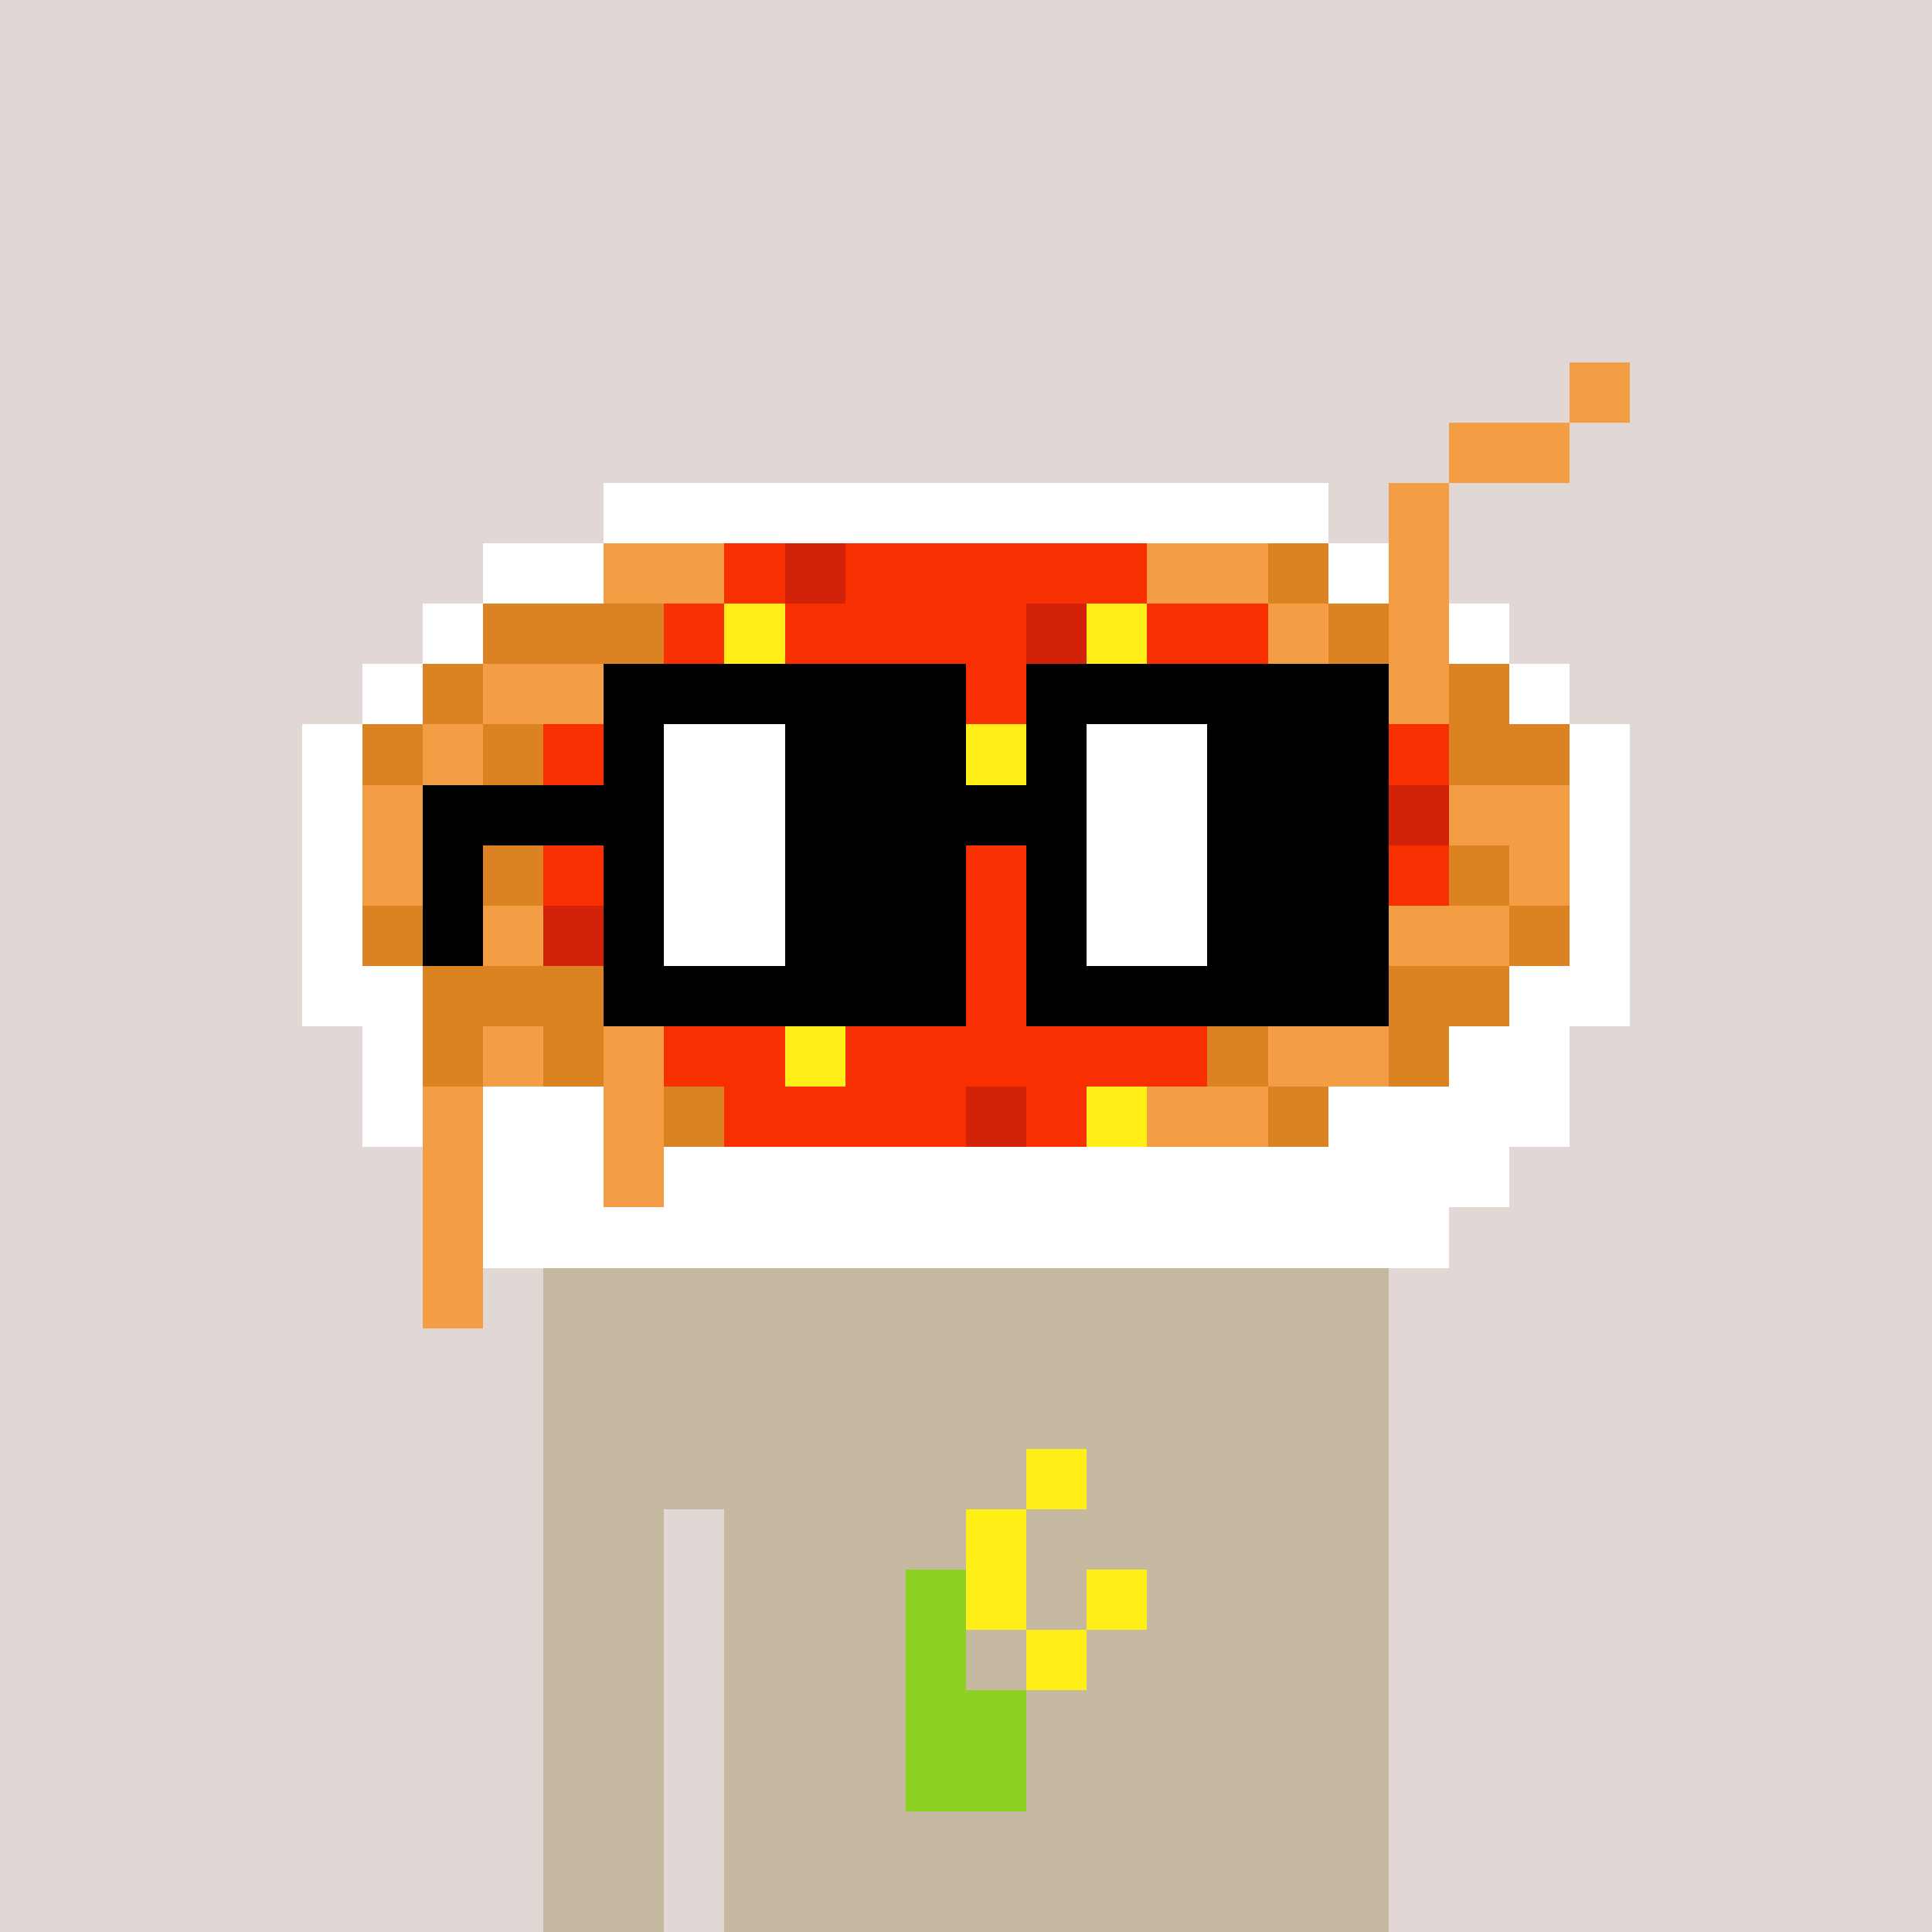 <svg viewBox="0 0 320 320" xmlns="http://www.w3.org/2000/svg" shape-rendering="crispEdges"><rect width="100%" height="100%" fill="#e1d7d5" /><rect width="140" height="10" x="90" y="210" fill="#c5b9a1" /><rect width="140" height="10" x="90" y="220" fill="#c5b9a1" /><rect width="140" height="10" x="90" y="230" fill="#c5b9a1" /><rect width="140" height="10" x="90" y="240" fill="#c5b9a1" /><rect width="20" height="10" x="90" y="250" fill="#c5b9a1" /><rect width="110" height="10" x="120" y="250" fill="#c5b9a1" /><rect width="20" height="10" x="90" y="260" fill="#c5b9a1" /><rect width="110" height="10" x="120" y="260" fill="#c5b9a1" /><rect width="20" height="10" x="90" y="270" fill="#c5b9a1" /><rect width="110" height="10" x="120" y="270" fill="#c5b9a1" /><rect width="20" height="10" x="90" y="280" fill="#c5b9a1" /><rect width="110" height="10" x="120" y="280" fill="#c5b9a1" /><rect width="20" height="10" x="90" y="290" fill="#c5b9a1" /><rect width="110" height="10" x="120" y="290" fill="#c5b9a1" /><rect width="20" height="10" x="90" y="300" fill="#c5b9a1" /><rect width="110" height="10" x="120" y="300" fill="#c5b9a1" /><rect width="20" height="10" x="90" y="310" fill="#c5b9a1" /><rect width="110" height="10" x="120" y="310" fill="#c5b9a1" /><rect width="10" height="10" x="170" y="240" fill="#ffef16" /><rect width="10" height="10" x="160" y="250" fill="#ffef16" /><rect width="10" height="10" x="150" y="260" fill="#8dd122" /><rect width="10" height="10" x="160" y="260" fill="#ffef16" /><rect width="10" height="10" x="180" y="260" fill="#ffef16" /><rect width="10" height="10" x="150" y="270" fill="#8dd122" /><rect width="10" height="10" x="170" y="270" fill="#ffef16" /><rect width="20" height="10" x="150" y="280" fill="#8dd122" /><rect width="20" height="10" x="150" y="290" fill="#8dd122" /><rect width="10" height="10" x="260" y="60" fill="#f39d44" /><rect width="20" height="10" x="240" y="70" fill="#f39d44" /><rect width="120" height="10" x="100" y="80" fill="#ffffff" /><rect width="10" height="10" x="230" y="80" fill="#f39d44" /><rect width="20" height="10" x="80" y="90" fill="#ffffff" /><rect width="20" height="10" x="100" y="90" fill="#f39d44" /><rect width="10" height="10" x="120" y="90" fill="#f83001" /><rect width="10" height="10" x="130" y="90" fill="#d22209" /><rect width="50" height="10" x="140" y="90" fill="#f83001" /><rect width="20" height="10" x="190" y="90" fill="#f39d44" /><rect width="10" height="10" x="210" y="90" fill="#db8323" /><rect width="10" height="10" x="220" y="90" fill="#ffffff" /><rect width="10" height="10" x="230" y="90" fill="#f39d44" /><rect width="10" height="10" x="70" y="100" fill="#ffffff" /><rect width="30" height="10" x="80" y="100" fill="#db8323" /><rect width="10" height="10" x="110" y="100" fill="#f83001" /><rect width="10" height="10" x="120" y="100" fill="#ffef16" /><rect width="40" height="10" x="130" y="100" fill="#f83001" /><rect width="10" height="10" x="170" y="100" fill="#d22209" /><rect width="10" height="10" x="180" y="100" fill="#ffef16" /><rect width="20" height="10" x="190" y="100" fill="#f83001" /><rect width="10" height="10" x="210" y="100" fill="#f39d44" /><rect width="10" height="10" x="220" y="100" fill="#db8323" /><rect width="10" height="10" x="230" y="100" fill="#f39d44" /><rect width="10" height="10" x="240" y="100" fill="#ffffff" /><rect width="10" height="10" x="60" y="110" fill="#ffffff" /><rect width="10" height="10" x="70" y="110" fill="#db8323" /><rect width="20" height="10" x="80" y="110" fill="#f39d44" /><rect width="110" height="10" x="100" y="110" fill="#f83001" /><rect width="10" height="10" x="210" y="110" fill="#f39d44" /><rect width="10" height="10" x="220" y="110" fill="#f83001" /><rect width="10" height="10" x="230" y="110" fill="#f39d44" /><rect width="10" height="10" x="240" y="110" fill="#db8323" /><rect width="10" height="10" x="250" y="110" fill="#ffffff" /><rect width="10" height="10" x="50" y="120" fill="#ffffff" /><rect width="10" height="10" x="60" y="120" fill="#db8323" /><rect width="10" height="10" x="70" y="120" fill="#f39d44" /><rect width="10" height="10" x="80" y="120" fill="#db8323" /><rect width="70" height="10" x="90" y="120" fill="#f83001" /><rect width="10" height="10" x="160" y="120" fill="#ffef16" /><rect width="70" height="10" x="170" y="120" fill="#f83001" /><rect width="20" height="10" x="240" y="120" fill="#db8323" /><rect width="10" height="10" x="260" y="120" fill="#ffffff" /><rect width="10" height="10" x="50" y="130" fill="#ffffff" /><rect width="10" height="10" x="60" y="130" fill="#f39d44" /><rect width="30" height="10" x="70" y="130" fill="#db8323" /><rect width="130" height="10" x="100" y="130" fill="#f83001" /><rect width="10" height="10" x="230" y="130" fill="#d22209" /><rect width="20" height="10" x="240" y="130" fill="#f39d44" /><rect width="10" height="10" x="260" y="130" fill="#ffffff" /><rect width="10" height="10" x="50" y="140" fill="#ffffff" /><rect width="10" height="10" x="60" y="140" fill="#f39d44" /><rect width="20" height="10" x="70" y="140" fill="#db8323" /><rect width="150" height="10" x="90" y="140" fill="#f83001" /><rect width="10" height="10" x="240" y="140" fill="#db8323" /><rect width="10" height="10" x="250" y="140" fill="#f39d44" /><rect width="10" height="10" x="260" y="140" fill="#ffffff" /><rect width="10" height="10" x="50" y="150" fill="#ffffff" /><rect width="10" height="10" x="60" y="150" fill="#db8323" /><rect width="20" height="10" x="70" y="150" fill="#f39d44" /><rect width="10" height="10" x="90" y="150" fill="#d22209" /><rect width="130" height="10" x="100" y="150" fill="#f83001" /><rect width="20" height="10" x="230" y="150" fill="#f39d44" /><rect width="10" height="10" x="250" y="150" fill="#db8323" /><rect width="10" height="10" x="260" y="150" fill="#ffffff" /><rect width="20" height="10" x="50" y="160" fill="#ffffff" /><rect width="40" height="10" x="70" y="160" fill="#db8323" /><rect width="110" height="10" x="110" y="160" fill="#f83001" /><rect width="30" height="10" x="220" y="160" fill="#db8323" /><rect width="20" height="10" x="250" y="160" fill="#ffffff" /><rect width="10" height="10" x="60" y="170" fill="#ffffff" /><rect width="10" height="10" x="70" y="170" fill="#db8323" /><rect width="10" height="10" x="80" y="170" fill="#f39d44" /><rect width="10" height="10" x="90" y="170" fill="#db8323" /><rect width="10" height="10" x="100" y="170" fill="#f39d44" /><rect width="20" height="10" x="110" y="170" fill="#f83001" /><rect width="10" height="10" x="130" y="170" fill="#ffef16" /><rect width="60" height="10" x="140" y="170" fill="#f83001" /><rect width="10" height="10" x="200" y="170" fill="#db8323" /><rect width="20" height="10" x="210" y="170" fill="#f39d44" /><rect width="10" height="10" x="230" y="170" fill="#db8323" /><rect width="20" height="10" x="240" y="170" fill="#ffffff" /><rect width="10" height="10" x="60" y="180" fill="#ffffff" /><rect width="10" height="10" x="70" y="180" fill="#f39d44" /><rect width="20" height="10" x="80" y="180" fill="#ffffff" /><rect width="10" height="10" x="100" y="180" fill="#f39d44" /><rect width="10" height="10" x="110" y="180" fill="#db8323" /><rect width="40" height="10" x="120" y="180" fill="#f83001" /><rect width="10" height="10" x="160" y="180" fill="#d22209" /><rect width="10" height="10" x="170" y="180" fill="#f83001" /><rect width="10" height="10" x="180" y="180" fill="#ffef16" /><rect width="20" height="10" x="190" y="180" fill="#f39d44" /><rect width="10" height="10" x="210" y="180" fill="#db8323" /><rect width="40" height="10" x="220" y="180" fill="#ffffff" /><rect width="10" height="10" x="70" y="190" fill="#f39d44" /><rect width="20" height="10" x="80" y="190" fill="#ffffff" /><rect width="10" height="10" x="100" y="190" fill="#f39d44" /><rect width="140" height="10" x="110" y="190" fill="#ffffff" /><rect width="10" height="10" x="70" y="200" fill="#f39d44" /><rect width="160" height="10" x="80" y="200" fill="#ffffff" /><rect width="10" height="10" x="70" y="210" fill="#f39d44" /><rect width="60" height="10" x="100" y="110" fill="#000000" /><rect width="60" height="10" x="170" y="110" fill="#000000" /><rect width="10" height="10" x="100" y="120" fill="#000000" /><rect width="20" height="10" x="110" y="120" fill="#ffffff" /><rect width="30" height="10" x="130" y="120" fill="#000000" /><rect width="10" height="10" x="170" y="120" fill="#000000" /><rect width="20" height="10" x="180" y="120" fill="#ffffff" /><rect width="30" height="10" x="200" y="120" fill="#000000" /><rect width="40" height="10" x="70" y="130" fill="#000000" /><rect width="20" height="10" x="110" y="130" fill="#ffffff" /><rect width="50" height="10" x="130" y="130" fill="#000000" /><rect width="20" height="10" x="180" y="130" fill="#ffffff" /><rect width="30" height="10" x="200" y="130" fill="#000000" /><rect width="10" height="10" x="70" y="140" fill="#000000" /><rect width="10" height="10" x="100" y="140" fill="#000000" /><rect width="20" height="10" x="110" y="140" fill="#ffffff" /><rect width="30" height="10" x="130" y="140" fill="#000000" /><rect width="10" height="10" x="170" y="140" fill="#000000" /><rect width="20" height="10" x="180" y="140" fill="#ffffff" /><rect width="30" height="10" x="200" y="140" fill="#000000" /><rect width="10" height="10" x="70" y="150" fill="#000000" /><rect width="10" height="10" x="100" y="150" fill="#000000" /><rect width="20" height="10" x="110" y="150" fill="#ffffff" /><rect width="30" height="10" x="130" y="150" fill="#000000" /><rect width="10" height="10" x="170" y="150" fill="#000000" /><rect width="20" height="10" x="180" y="150" fill="#ffffff" /><rect width="30" height="10" x="200" y="150" fill="#000000" /><rect width="60" height="10" x="100" y="160" fill="#000000" /><rect width="60" height="10" x="170" y="160" fill="#000000" /></svg>